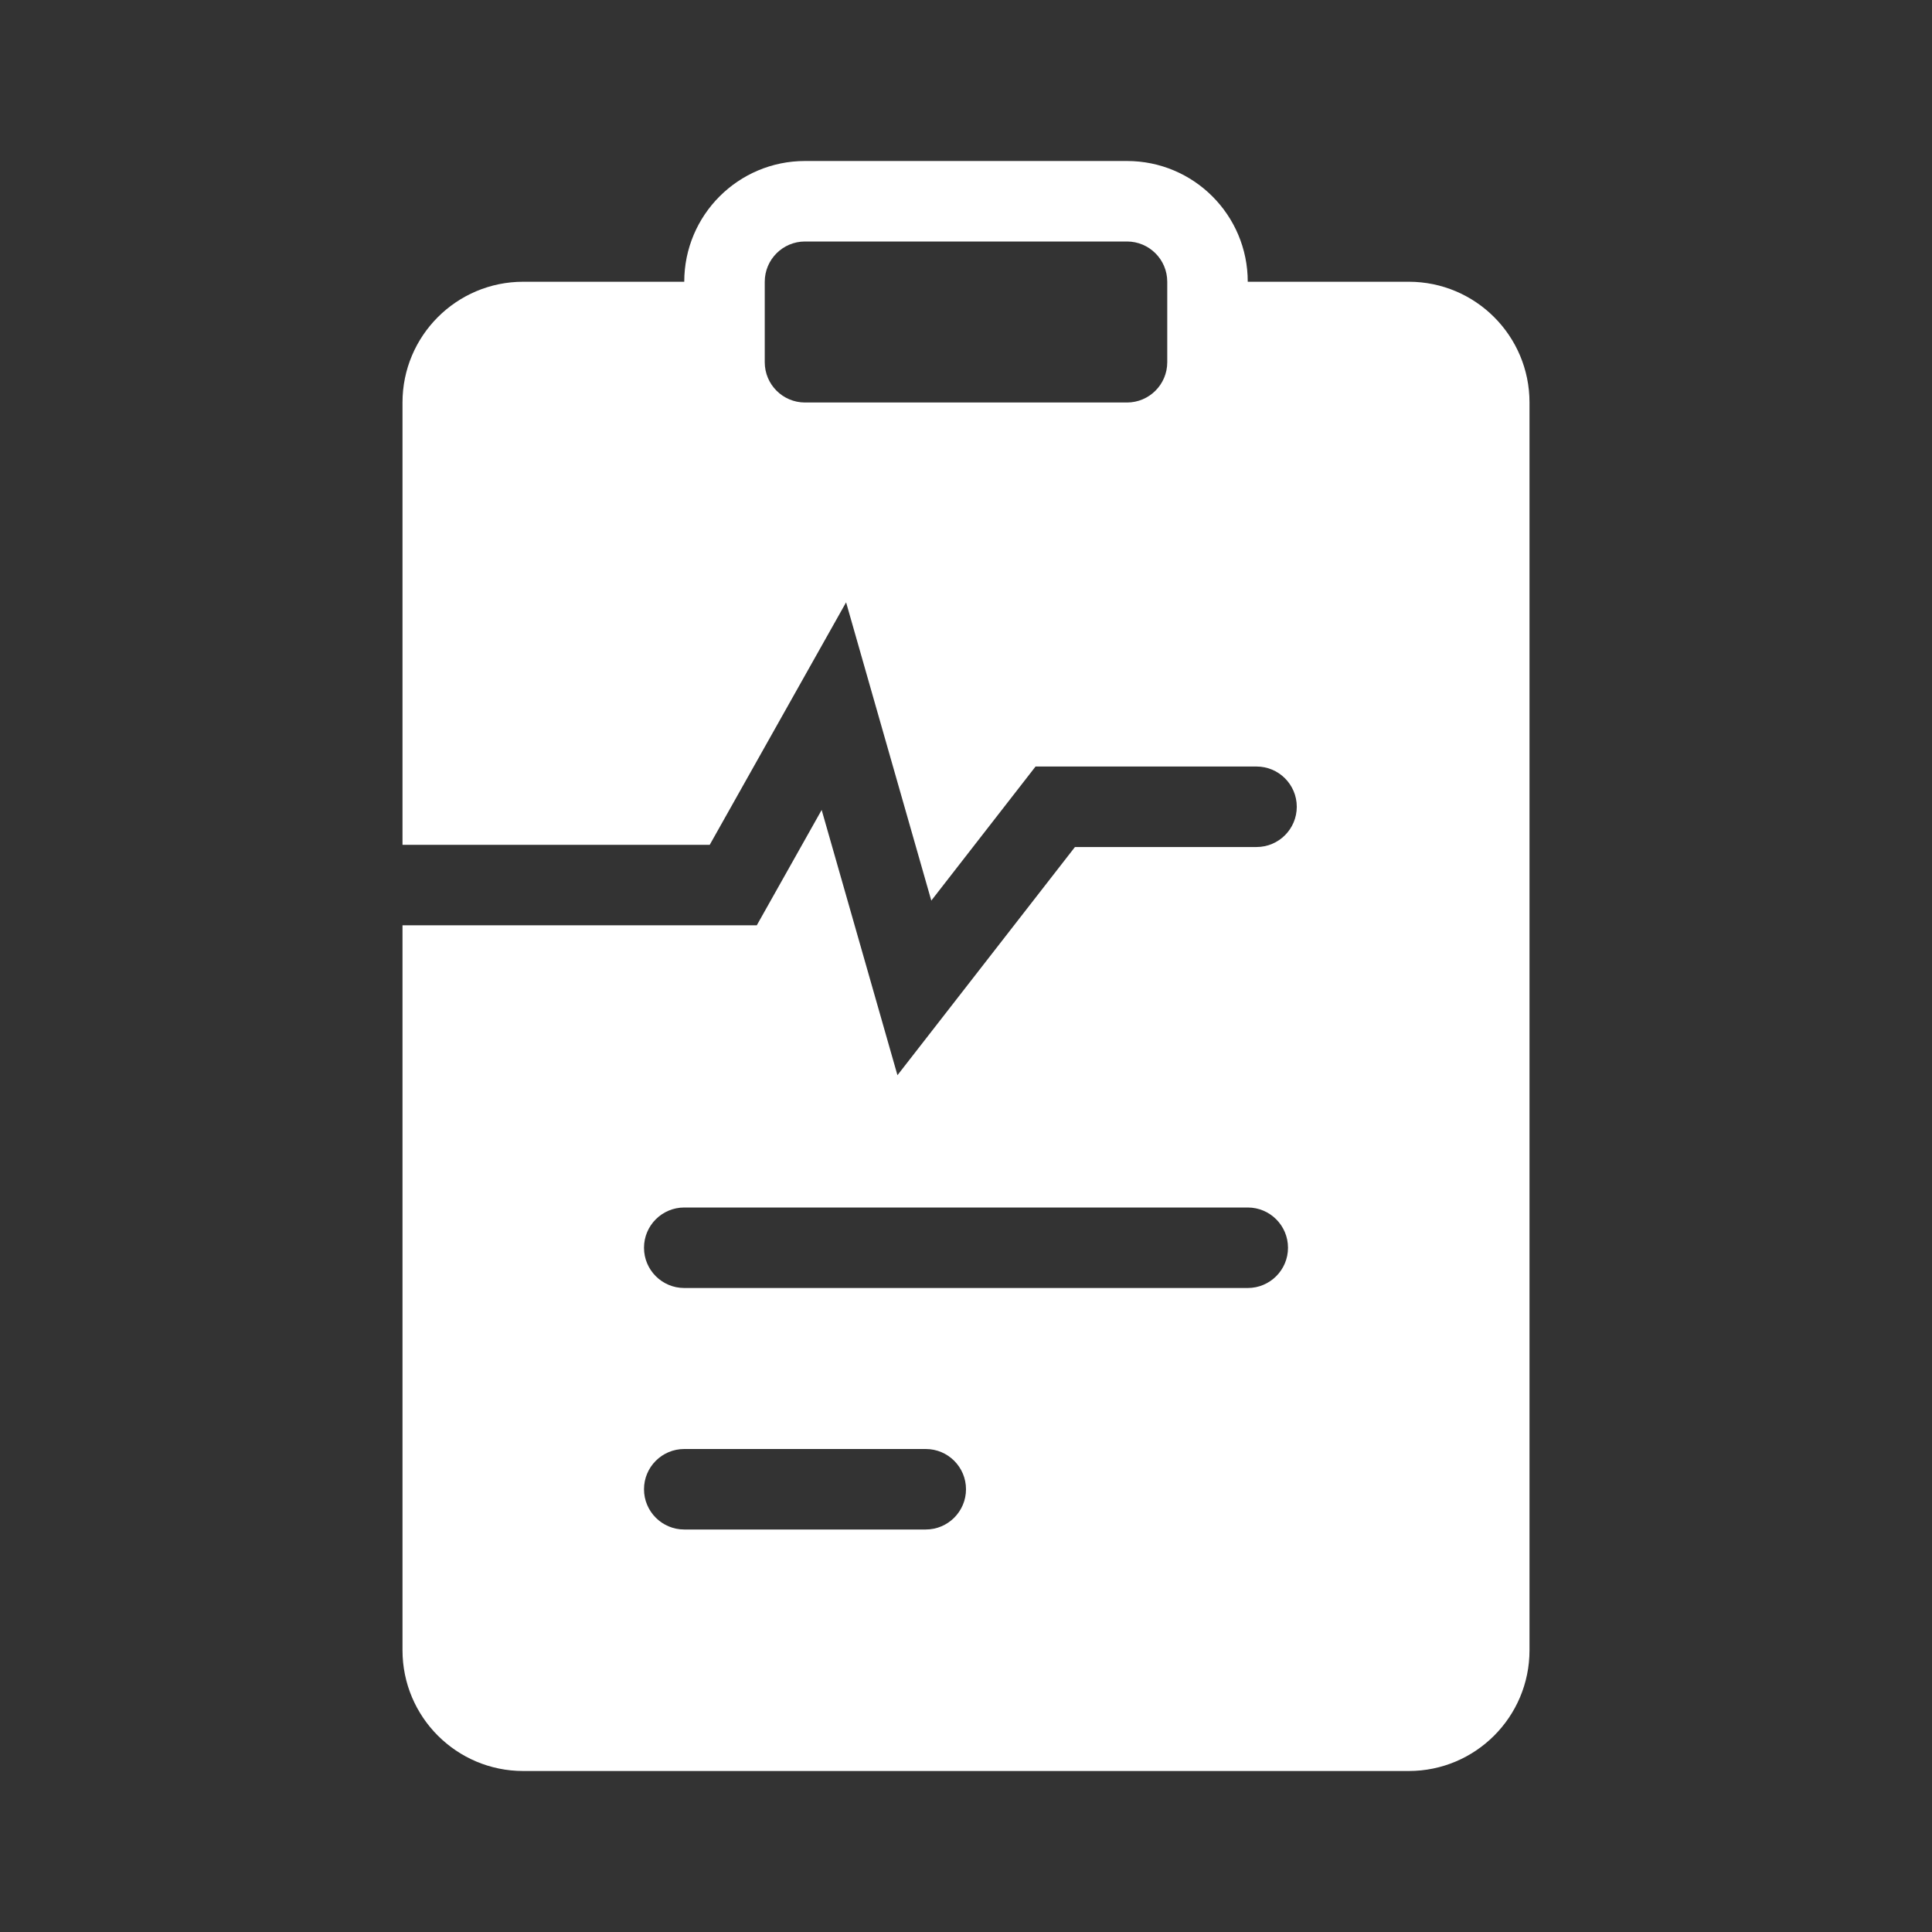 <svg width="48" height="48" viewBox="0 0 48 48" fill="none" xmlns="http://www.w3.org/2000/svg">
<path fill-rule="evenodd" clip-rule="evenodd" d="M0 0H48V48H0V0ZM17 7C17 5.343 18.343 4 20 4H28C29.657 4 31 5.343 31 7H35C36.657 7 38 8.343 38 10V41C38 42.657 36.657 44 35 44H13C11.343 44 10 42.657 10 41V22.989H18.218H18.802L19.089 22.479L20.414 20.123L21.756 24.819L22.297 26.713L23.507 25.158L26.707 21.044H31.218C31.77 21.044 32.218 20.596 32.218 20.044C32.218 19.492 31.77 19.044 31.218 19.044H26.218H25.728L25.428 19.43L23.138 22.375L21.679 17.27L21.021 14.965L19.846 17.054L17.633 20.989H10V10C10 8.343 11.343 7 13 7H17ZM20 6C19.448 6 19 6.448 19 7V9C19 9.552 19.448 10 20 10H28C28.552 10 29 9.552 29 9V7C29 6.448 28.552 6 28 6H20ZM16 31C16 30.448 16.448 30 17 30H31C31.552 30 32 30.448 32 31C32 31.552 31.552 32 31 32H17C16.448 32 16 31.552 16 31ZM17 36C16.448 36 16 36.448 16 37C16 37.552 16.448 38 17 38H23C23.552 38 24 37.552 24 37C24 36.448 23.552 36 23 36H17Z" fill="#333333"/>
</svg>
